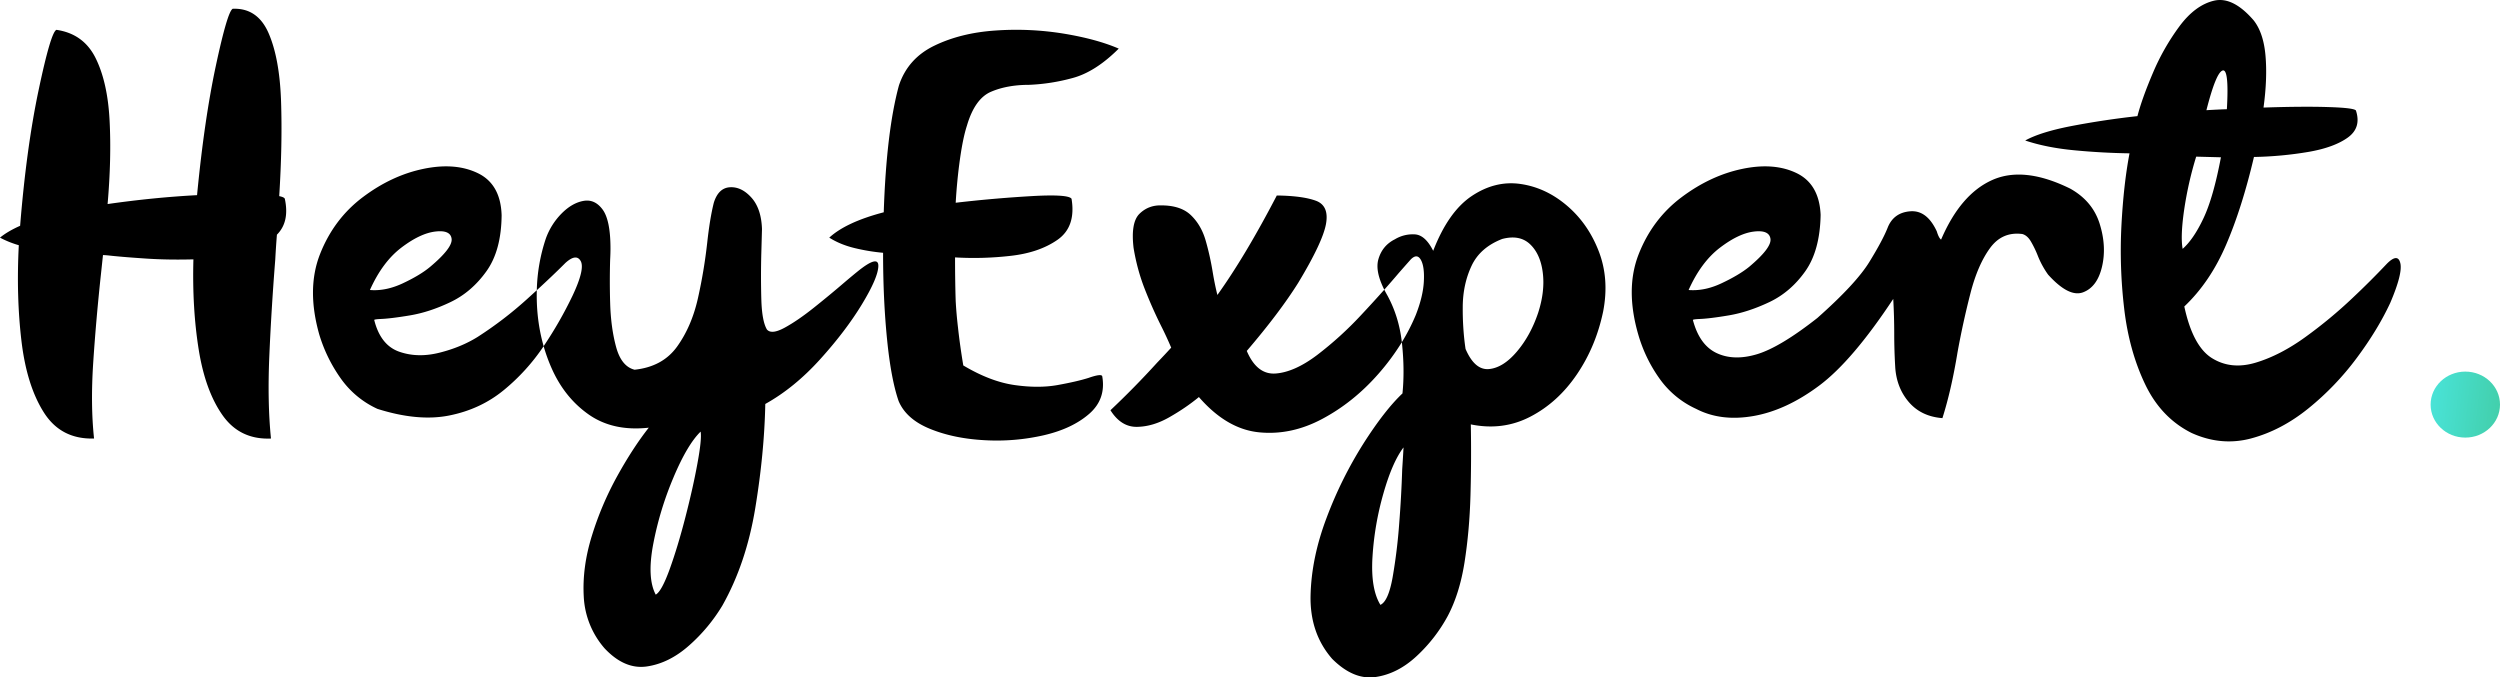 <svg width="155" height="42" viewBox="0 0 155 42" fill="none" xmlns="http://www.w3.org/2000/svg"><path fill-rule="evenodd" clip-rule="evenodd" d="M139.581 27.18c-1.242.333-2.476.22-3.704-.337-1.255-.627-2.214-1.63-2.875-3.012-.662-1.382-1.095-2.94-1.3-4.676a30.57 30.57 0 0 1-.174-5.156c.089-1.701.256-3.199.502-4.492a42.635 42.635 0 0 1-3.366-.184c-1.18-.109-2.214-.313-3.101-.612.614-.34 1.539-.633 2.773-.878a51.724 51.724 0 0 1 4.185-.633c.191-.735.512-1.63.962-2.685a14.09 14.09 0 0 1 1.647-2.89c.648-.87 1.361-1.398 2.138-1.582.778-.184 1.597.221 2.456 1.215.409.517.655 1.249.737 2.195.082.946.041 2.018-.123 3.216 1.637-.055 2.984-.065 4.041-.03 1.058.033 1.62.105 1.689.214.232.707.064 1.266-.502 1.674-.566.408-1.374.704-2.425.888a22.61 22.61 0 0 1-3.396.317c-.492 2.096-1.068 3.913-1.73 5.451-.661 1.539-1.524 2.811-2.588 3.819.354 1.647.927 2.715 1.719 3.205.791.49 1.695.582 2.711.276 1.016-.306 2.05-.84 3.1-1.603a28.372 28.372 0 0 0 2.906-2.41 51.246 51.246 0 0 0 2.128-2.123c.45-.449.727-.46.829-.03.102.428-.106 1.249-.624 2.46-.519 1.116-1.214 2.26-2.087 3.43a17.253 17.253 0 0 1-2.988 3.114c-1.119.905-2.299 1.525-3.54 1.858zm-122.78.01c-.15-1.484-.185-3.186-.103-5.105.082-1.92.205-3.92.369-6.003.027-.504.06-1.014.102-1.532.532-.53.695-1.272.49-2.225-.026-.068-.142-.123-.347-.164.136-2.164.174-4.131.113-5.9-.062-1.77-.321-3.176-.778-4.217-.457-1.041-1.197-1.542-2.22-1.5-.219.122-.566 1.3-1.044 3.532-.477 2.232-.866 4.907-1.166 8.024-1.801.095-3.65.28-5.546.551.164-1.878.205-3.607.123-5.186-.082-1.579-.372-2.869-.87-3.87-.498-1-1.306-1.582-2.425-1.745-.232.095-.6 1.34-1.105 3.737-.505 2.395-.887 5.2-1.146 8.412-.518.231-.934.476-1.248.735.355.19.744.347 1.166.47-.109 2.11-.054 4.087.164 5.931.218 1.845.682 3.325 1.392 4.441.709 1.117 1.746 1.654 3.11 1.613-.15-1.388-.167-2.964-.051-4.726.116-1.763.276-3.59.48-5.483l.124-1.164c.109 0 .28.014.511.041.519.055 1.235.113 2.149.174.914.061 1.896.078 2.947.05-.055 2.015.054 3.877.327 5.585.273 1.709.767 3.07 1.484 4.084.716 1.014 1.715 1.494 2.997 1.44zm6.606-1.838c1.678.53 3.161.667 4.45.408 1.29-.258 2.415-.782 3.377-1.572a12.557 12.557 0 0 0 2.472-2.724c.128.449.285.887.472 1.315.538 1.239 1.313 2.212 2.322 2.92 1.01.708 2.251.98 3.724.817-.654.83-1.306 1.83-1.954 3.001a19.588 19.588 0 0 0-1.575 3.706c-.403 1.3-.57 2.556-.502 3.768a5.265 5.265 0 0 0 1.29 3.205c.832.885 1.708 1.26 2.629 1.123.92-.136 1.794-.571 2.62-1.306a10.557 10.557 0 0 0 2.056-2.471c.982-1.742 1.66-3.75 2.036-6.024.375-2.273.583-4.43.624-6.472 1.2-.667 2.333-1.59 3.397-2.767 1.064-1.177 1.93-2.317 2.599-3.42.668-1.103 1.006-1.892 1.013-2.369.007-.476-.433-.354-1.32.368-.218.177-.464.381-.737.613-.6.517-1.241 1.048-1.923 1.592-.682.545-1.293.963-1.832 1.256-.539.293-.904.33-1.095.112-.204-.34-.32-.956-.347-1.848a52.325 52.325 0 0 1 0-2.93l.04-1.45c-.027-.843-.245-1.493-.654-1.95-.41-.456-.853-.67-1.33-.643-.478.027-.812.347-1.003.96-.164.653-.3 1.484-.41 2.491a31.644 31.644 0 0 1-.572 3.42c-.26 1.164-.69 2.165-1.29 3.002-.6.837-1.48 1.317-2.64 1.44-.545-.137-.927-.606-1.145-1.41-.219-.803-.341-1.715-.369-2.736a44.155 44.155 0 0 1 0-2.695c.014-.259.02-.483.02-.674 0-1.17-.163-1.977-.49-2.42-.328-.442-.727-.619-1.197-.53-.471.088-.921.35-1.351.786a4.24 4.24 0 0 0-.972 1.552 10.838 10.838 0 0 0-.558 3.197c-.198.182-.407.372-.626.57-.941.85-1.95 1.623-3.028 2.317-.696.436-1.494.766-2.395.99-.9.225-1.732.201-2.496-.07-.764-.273-1.276-.927-1.535-1.961 0-.027.123-.048.368-.061.423-.014 1.04-.089 1.852-.225s1.651-.412 2.517-.827c.867-.415 1.607-1.051 2.22-1.909.615-.858.928-2.015.942-3.471-.04-1.28-.529-2.148-1.463-2.604-.935-.456-2.06-.547-3.377-.275-1.316.272-2.571.857-3.765 1.756-1.194.898-2.077 2.072-2.65 3.522-.573 1.45-.587 3.127-.04 5.033a9.349 9.349 0 0 0 1.35 2.726 5.664 5.664 0 0 0 2.25 1.848zm9.875-7.36c-.007.266-.005.534.005.806.036.926.176 1.815.419 2.666l.014-.022a24.613 24.613 0 0 0 1.78-3.114c.519-1.103.686-1.817.502-2.144-.184-.327-.501-.286-.952.123l-.122.122c-.44.439-.989.96-1.646 1.564zm-8.402-2.635c-.778.592-1.426 1.466-1.944 2.623.081.007.164.011.246.012.58.005 1.18-.138 1.8-.43.71-.334 1.269-.67 1.678-1.01.941-.79 1.388-1.372 1.34-1.747-.047-.374-.385-.524-1.013-.449-.627.075-1.33.409-2.107 1zm15.622 18.367c-.266 1.402-.215 2.45.154 3.144.245-.136.535-.667.87-1.593.333-.925.657-1.997.971-3.216.314-1.218.563-2.33.747-3.338.184-1.007.25-1.66.195-1.96-.546.53-1.105 1.473-1.678 2.828a20.302 20.302 0 0 0-1.259 4.135zm20.541-6.432a13.07 13.07 0 0 0 3.674-.307c1.173-.272 2.11-.714 2.813-1.327.703-.612.972-1.388.809-2.328-.028-.122-.314-.088-.86.103-.477.15-1.112.296-1.903.439-.791.143-1.685.143-2.68 0-.996-.143-2.054-.548-3.172-1.215-.137-.817-.246-1.6-.328-2.349a26.787 26.787 0 0 1-.143-1.633c-.027-.844-.04-1.75-.04-2.716a19.89 19.89 0 0 0 3.406-.092c1.194-.129 2.176-.462 2.947-1 .77-.538 1.06-1.385.87-2.542-.123-.19-.9-.249-2.333-.174a81.053 81.053 0 0 0-4.85.419c.055-.94.143-1.845.266-2.716.123-.871.266-1.558.43-2.062.327-1.116.825-1.817 1.494-2.103.668-.286 1.453-.429 2.353-.429a12.01 12.01 0 0 0 2.69-.419c.949-.251 1.907-.86 2.876-1.827-.914-.395-2.053-.705-3.417-.93a18.347 18.347 0 0 0-4.206-.193c-1.439.095-2.708.408-3.806.94-1.098.53-1.831 1.354-2.2 2.47-.518 1.906-.832 4.526-.941 7.861-1.555.408-2.68.932-3.377 1.572.45.286.97.5 1.556.643.586.143 1.18.242 1.78.296 0 1.933.082 3.72.246 5.36.163 1.64.402 2.917.716 3.829.314.748.962 1.324 1.944 1.725.982.402 2.111.637 3.387.705zm20.932-1.317c-1.289.687-2.598.963-3.928.827s-2.569-.865-3.715-2.185c-.545.45-1.16.868-1.841 1.256-.682.388-1.35.585-2.006.592-.654.007-1.2-.337-1.637-1.031a53.251 53.251 0 0 0 2.886-2.94c.327-.341.62-.654.88-.94a22.772 22.772 0 0 0-.635-1.368 27.997 27.997 0 0 1-.992-2.236c-.32-.81-.556-1.67-.706-2.583-.123-1.048 0-1.752.368-2.113.368-.36.819-.534 1.35-.52.806 0 1.42.203 1.842.612.423.408.727.932.911 1.572.184.64.33 1.3.44 1.98.082.49.177.954.286 1.39 1.16-1.62 2.388-3.676 3.684-6.167 1.064.013 1.872.122 2.425.326.552.205.76.684.624 1.44-.137.755-.71 1.97-1.72 3.645-.777 1.238-1.84 2.647-3.191 4.226.423.994 1.023 1.46 1.8 1.399.778-.061 1.63-.442 2.558-1.143a21.584 21.584 0 0 0 2.722-2.471 79.984 79.984 0 0 0 1.446-1.582c.057.113.119.228.187.347.479.875.78 1.845.902 2.908a14.382 14.382 0 0 1-1.47 1.982c-1.024 1.164-2.18 2.09-3.47 2.777zm4.94-4.759l.009.083c.116 1.096.126 2.127.03 3.093-.736.695-1.544 1.733-2.424 3.114a25.1 25.1 0 0 0-2.272 4.574c-.634 1.668-.968 3.28-1.003 4.84-.034 1.558.413 2.868 1.34 3.93.888.885 1.788 1.259 2.702 1.123.914-.136 1.763-.572 2.548-1.307a9.626 9.626 0 0 0 1.913-2.47c.491-.926.839-2.04 1.044-3.34.204-1.3.327-2.684.368-4.154.04-1.47.048-2.934.02-4.39 1.324.272 2.555.112 3.694-.48 1.14-.592 2.1-1.467 2.885-2.624.785-1.157 1.327-2.457 1.627-3.9.26-1.348.167-2.593-.276-3.736-.443-1.144-1.102-2.087-1.975-2.828-.873-.742-1.831-1.188-2.875-1.338-1.043-.15-2.05.099-3.018.745-.969.647-1.767 1.78-2.394 3.4-.328-.653-.706-.994-1.136-1.02a2.14 2.14 0 0 0-1.238.305c-.519.26-.86.67-1.023 1.236-.143.492-.021 1.122.365 1.889.314-.354.61-.694.887-1.021.286-.327.539-.613.757-.858.26-.259.467-.248.624.03.157.28.218.729.184 1.348-.034.62-.201 1.31-.501 2.073a12.164 12.164 0 0 1-.862 1.683zm3.95.42c.382.885.866 1.3 1.453 1.246.586-.055 1.163-.416 1.729-1.083.566-.667 1.006-1.47 1.32-2.409.286-.885.382-1.712.286-2.48-.095-.77-.358-1.359-.788-1.767-.43-.408-1.006-.517-1.729-.327-.914.354-1.548.912-1.903 1.675-.355.762-.535 1.602-.542 2.521-.007.92.051 1.794.174 2.624zm-5.28 15.865c-.409-.667-.572-1.661-.49-2.981a18.33 18.33 0 0 1 .675-3.92c.368-1.294.784-2.247 1.248-2.86-.014.286-.04.742-.082 1.369a70.39 70.39 0 0 1-.184 3.328 33.57 33.57 0 0 1-.41 3.359c-.177.987-.429 1.555-.756 1.705zm35.786-15.681c-.259 1.579-.573 2.947-.941 4.104-.873-.068-1.565-.398-2.077-.99-.511-.593-.795-1.318-.849-2.175a34.977 34.977 0 0 1-.062-2.062c0-.708-.02-1.43-.061-2.165-1.692 2.56-3.219 4.35-4.584 5.37-1.364 1.021-2.721 1.65-4.072 1.889-1.351.238-2.537.092-3.561-.439a5.667 5.667 0 0 1-2.251-1.848 8.986 8.986 0 0 1-1.33-2.726c-.559-1.905-.552-3.583.021-5.033.573-1.45 1.46-2.624 2.66-3.522 1.201-.899 2.459-1.484 3.776-1.756 1.316-.272 2.438-.18 3.366.275.927.456 1.419 1.317 1.473 2.583-.027 1.47-.344 2.634-.951 3.492-.607.858-1.348 1.494-2.221 1.91-.873.414-1.712.69-2.517.826-.805.136-1.418.211-1.841.225-.26.013-.389.034-.389.061.273 1.035.764 1.719 1.473 2.052.71.334 1.542.357 2.497.072.955-.286 2.203-1.035 3.745-2.247 1.596-1.415 2.67-2.572 3.222-3.47.553-.9.932-1.607 1.136-2.124.246-.626.713-.967 1.402-1.021.689-.055 1.238.36 1.647 1.245.082.273.171.443.266.51.805-1.878 1.862-3.11 3.172-3.695s2.92-.408 4.829.531c.928.517 1.539 1.245 1.832 2.185.293.939.341 1.827.143 2.664-.198.837-.59 1.365-1.176 1.583-.587.218-1.31-.15-2.17-1.103a5.483 5.483 0 0 1-.634-1.164 6.336 6.336 0 0 0-.43-.888c-.15-.252-.327-.405-.532-.46-.832-.108-1.5.184-2.005.879-.505.694-.907 1.623-1.207 2.787a51.979 51.979 0 0 0-.799 3.645zm-16.677-3.84c.518-1.157 1.166-2.031 1.944-2.623.777-.592 1.48-.926 2.107-1 .628-.076.969.074 1.024.448.054.375-.389.957-1.33 1.746-.423.34-.99.677-1.699 1.01-.621.293-1.22.436-1.799.43a3.32 3.32 0 0 1-.247-.01zm32.104-11.148c.396-1.552.73-2.372 1.003-2.46.273-.089.362.71.266 2.399-.409.013-.832.034-1.269.061zm-1.382 6.187c-.157 1.089-.187 1.892-.092 2.41.45-.396.88-1.025 1.289-1.89.41-.864.771-2.126 1.085-3.787l-1.535-.04a22.124 22.124 0 0 0-.747 3.307z" fill="#000"/><ellipse cx="152.849" cy="25.085" rx="2.151" ry="2.046" fill="url(#a)"/><defs><linearGradient id="a" x1="150.698" y1="23.039" x2="155.418" y2="23.572" gradientUnits="userSpaceOnUse"><stop offset=".05" stop-color="#49E3D7"/><stop offset="1" stop-color="#42CEA9"/></linearGradient></defs></svg>